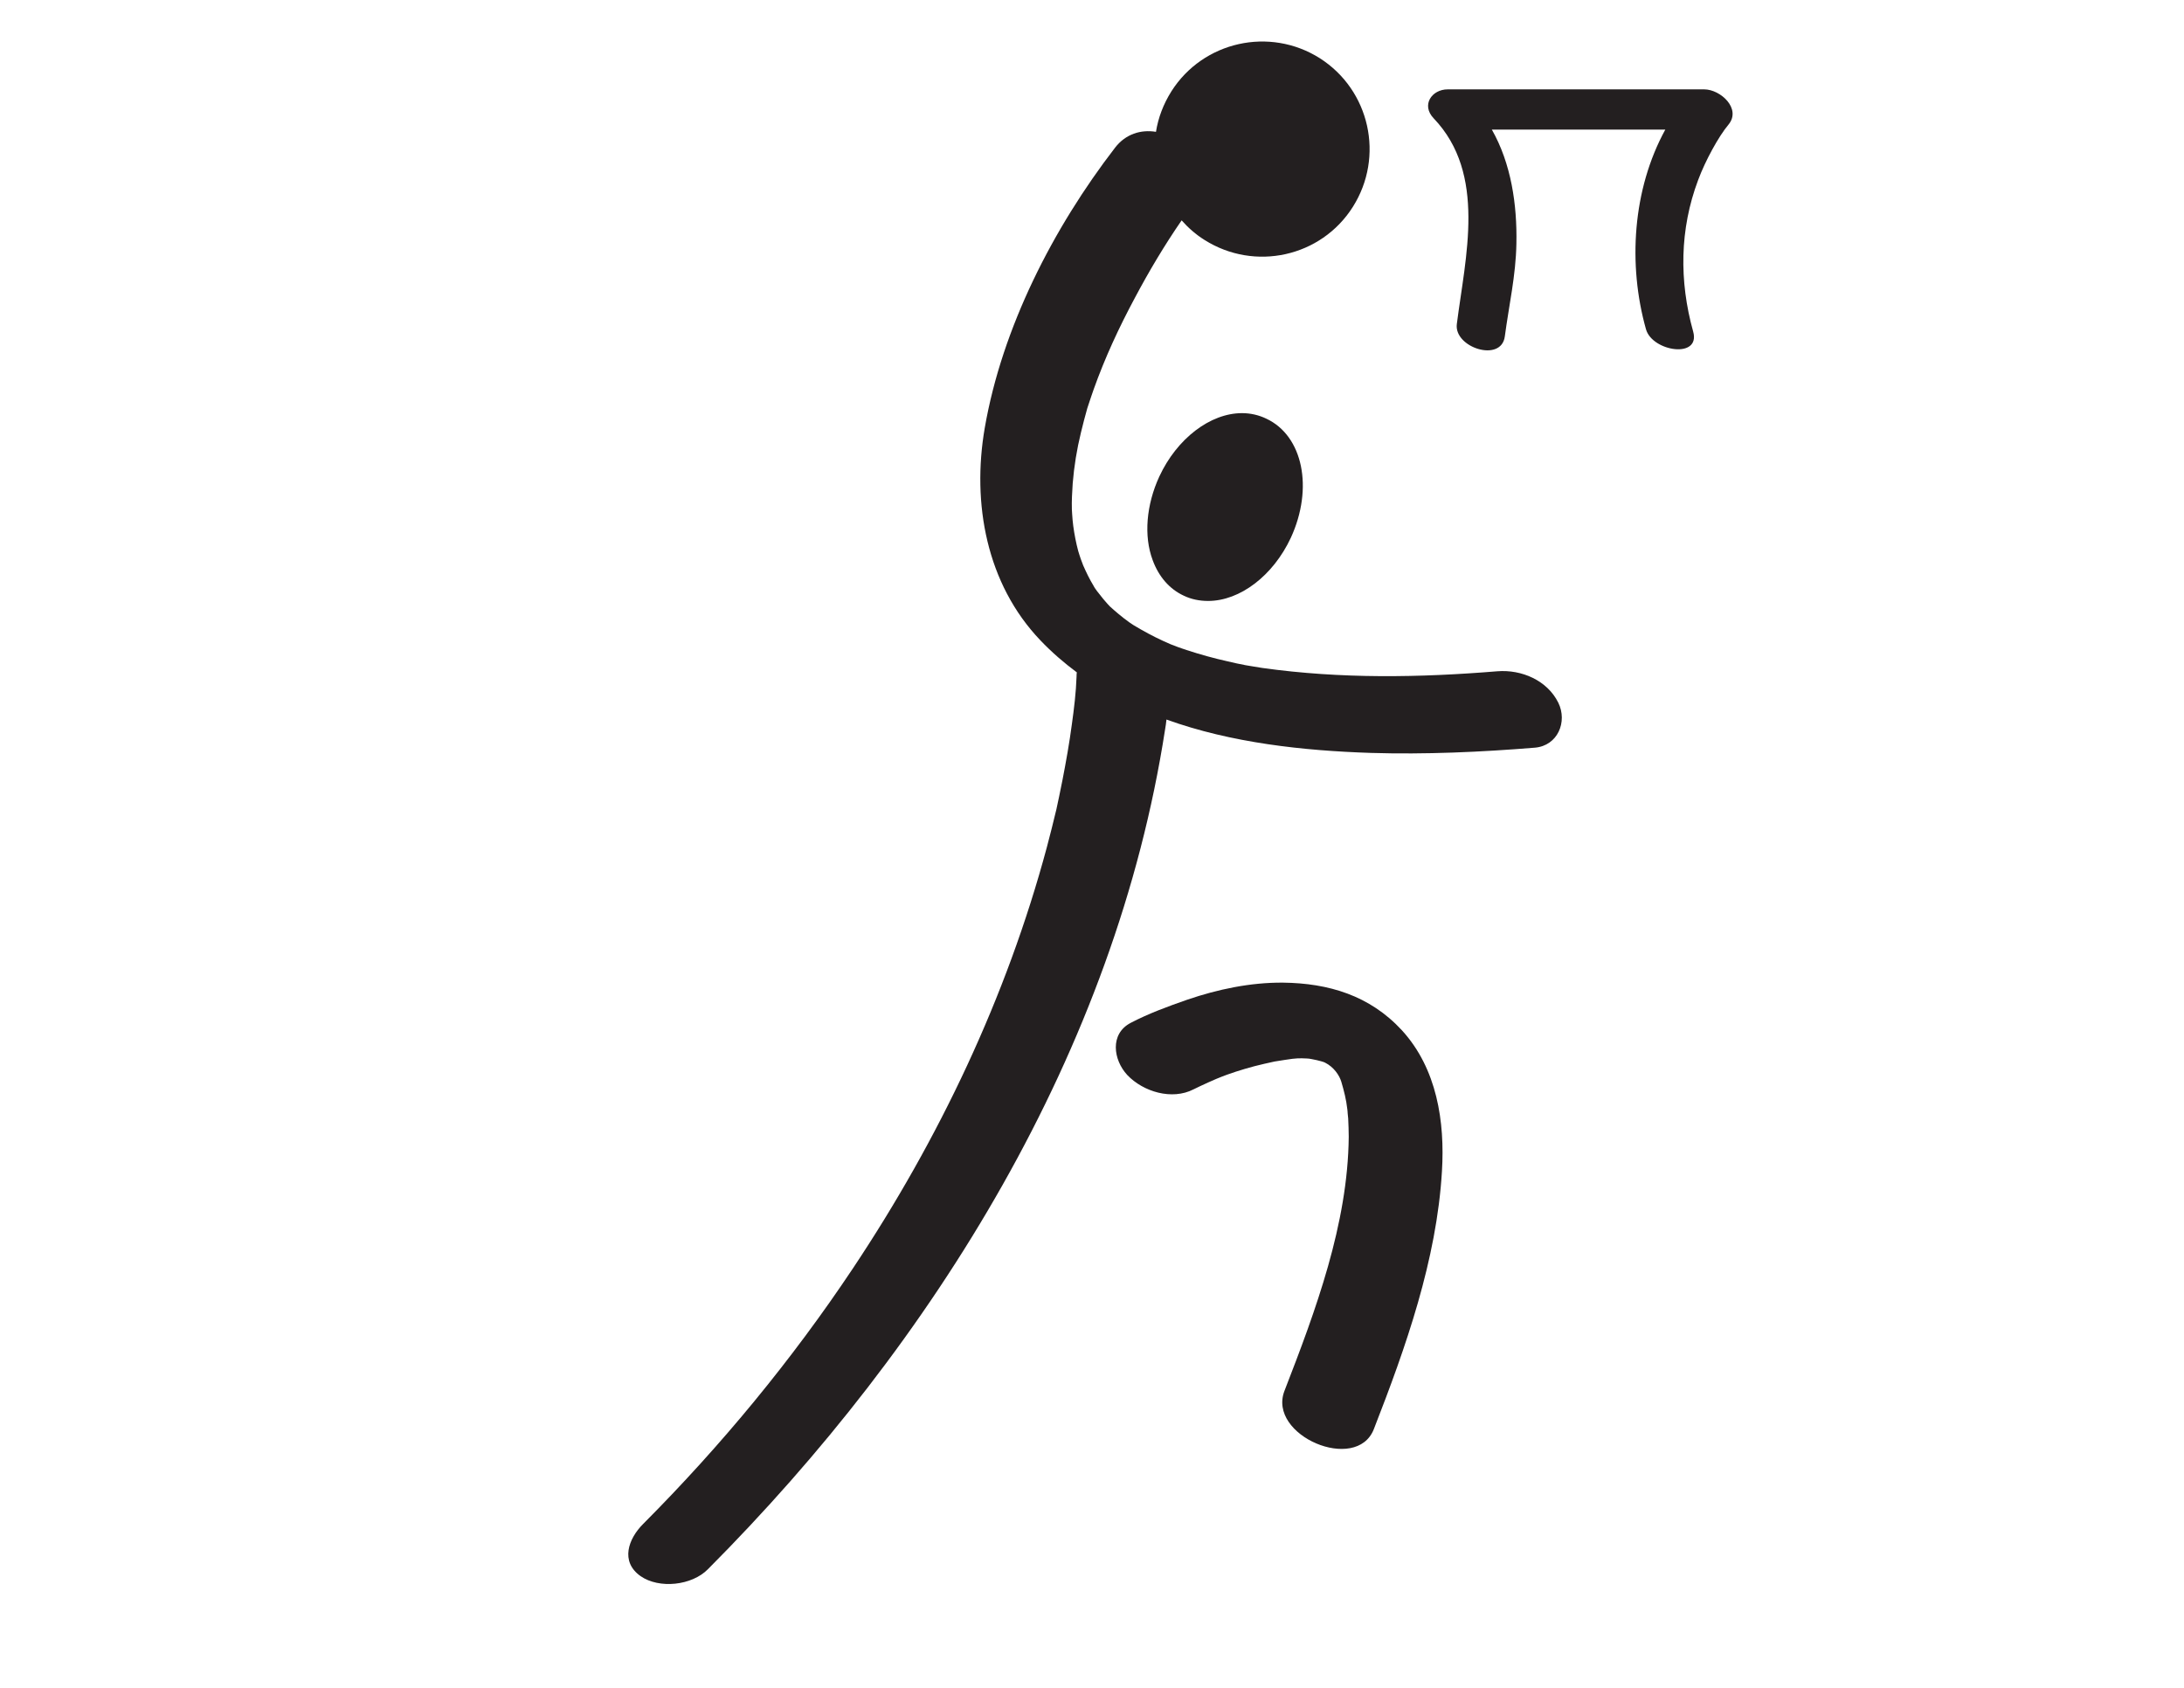 <?xml version="1.0" encoding="utf-8"?>
<!-- Generator: Adobe Illustrator 18.1.0, SVG Export Plug-In . SVG Version: 6.00 Build 0)  -->
<svg version="1.1" id="Icon" xmlns="http://www.w3.org/2000/svg" xmlns:xlink="http://www.w3.org/1999/xlink" x="0px" y="0px"
	 viewBox="3177.3 6184.1 792 612" enable-background="new 3177.3 6184.1 792 612" xml:space="preserve">
<g>
	<path fill="#231F20" d="M3627.7,6333.9c-11.5,0-23.6,9.2-30,23c-4.7,10.2-5.7,21.5-2.4,30.3c2.2,6,6.1,10.5,11.3,12.9
		c2.7,1.3,5.7,1.9,8.8,1.9c11.6,0,23.6-9.2,30-22.9c8.3-18,4.4-37-8.9-43.2C3633.8,6334.6,3630.8,6333.9,3627.7,6333.9z"/>
	<path fill="#231F20" d="M3720.3,6427.5c-28.2,2.3-56.6,2.8-85.2-1.2c-0.9-0.1-5.3-0.9-6.1-1c-2.2-0.4-4.4-0.9-6.5-1.4
		c-5-1.1-10-2.5-14.9-4.1c-1.9-0.6-3.8-1.3-5.8-2.1c-0.9-0.4-1.8-0.8-2.7-1.2c-3.7-1.7-7.2-3.6-10.7-5.7c-0.5-0.3-1-0.7-1.5-1
		c-1.4-1-2.7-2-4-3.1c-1.1-0.9-2.1-1.8-3.1-2.7c-0.6-0.6-1.2-1.3-1.8-2c-1-1.1-1.9-2.4-2.9-3.6c-0.3-0.4-0.9-1.2-1.3-2
		c-1.4-2.3-2.6-4.8-3.7-7.3c-0.3-0.8-0.6-1.6-0.9-2.4c-0.3-0.8-0.7-2.2-0.9-2.8c-0.8-3-1.4-6.1-1.8-9.1c-0.2-1.4-0.3-2.9-0.4-4.3
		c0-0.6-0.1-1.1-0.1-1.7c-0.1-3.1,0.1-6.2,0.3-9.4c0.5-6.2,1.5-12.4,3-18.5c0.7-3,1.5-5.9,2.3-8.8c0.1-0.4,0.2-0.6,0.3-0.9
		c0.1-0.2,0.1-0.4,0.3-0.9c0.6-1.7,1.1-3.4,1.7-5c4.1-11.5,9.2-22.5,15-33.3c5.1-9.6,10.7-19,16.9-28c2.4,2.7,5.1,5.1,8.3,7.1
		c18.2,11.5,42.3,6.2,53.8-12c11.5-18.2,6.2-42.3-12-53.9c-18.2-11.5-42.3-6.1-53.8,12c-2.9,4.6-4.8,9.6-5.6,14.7
		c-5.5-0.9-11,0.8-14.8,5.7c-22.5,29.2-41,65.3-47.3,101.7c-4.7,27.3,0.6,56.5,20.2,77c4.1,4.3,8.5,8.1,13.2,11.6
		c-0.1,0.5-0.1,1-0.1,1.5c-0.2,5.8-0.9,11.6-1.7,17.3c-0.9,6.8-2.1,13.5-3.4,20.2c-0.4,2-0.8,3.9-1.2,5.9c-0.1,0.7-0.9,4-1,4.7
		c-1.1,4.7-2.3,9.3-3.5,13.9c-14.6,54.3-39.1,105.8-70.3,152.6c-22.2,33.3-47.8,64.3-76.1,92.7c-5.3,5.3-8.4,13.6-0.9,18.9
		c6.8,4.7,18.6,3.4,24.4-2.5c82.1-82.4,147.8-188,165.8-304.5c0.2-1.2,0.4-2.4,0.5-3.6c23.6,8.5,49.7,11.3,74.1,12.1
		c19.8,0.6,39.8-0.3,59.5-1.9c8.3-0.7,11.9-9.4,8.5-16.3C3738.4,6430.8,3729.1,6426.8,3720.3,6427.5z"/>
	<path fill="#231F20" d="M3642.6,6540.4c-11.8-0.1-23.7,2.4-34.8,6.2c-6.9,2.4-14,5-20.5,8.4c-7.6,4-6.3,13.4-1.2,18.9
		c5.8,6.1,16.2,9.2,24,5.2c2.6-1.3,8.3-3.9,10.5-4.7c0.5-0.2,1.1-0.4,1.6-0.6c1.1-0.4,2.1-0.7,3.2-1.1c2.2-0.7,4.5-1.4,6.8-2
		c2.4-0.6,4.9-1.2,7.3-1.7c1.3-0.2,2.5-0.4,3.8-0.6c4.4-0.7,5.3-0.6,7.9-0.5c1,0,2.5,0.4,3.6,0.6c0.8,0.2,2.5,0.6,3,0.9
		c3.2,1.6,5.2,4.6,5.9,6.9c1,3.4,1.8,6.5,2.2,10.1c0.1,0.8,0.1,1.1,0.1,1.2c0.1,0.7,0.1,1.4,0.2,2c0.1,2.2,0.2,4.5,0.2,6.7
		c-0.3,31.6-12,63-23.3,92.1c-6.3,16.2,26.1,30,32.4,13.9c11.6-29.7,22.8-61.4,24.7-93.5c1.1-18-1.8-37.2-14.5-51.1
		C3674,6545,3659,6540.6,3642.6,6540.4z"/>
	<path fill="#231F20" d="M3795.3,6216.5c-31,0-62,0-93,0c-5.8,0-9.7,5.7-5.1,10.5c19.3,20.2,11.5,50.2,8.4,74.6
		c-1.1,8.5,16.1,14.1,17.4,4.5c1.5-11.3,4-22.1,4.2-33.6c0.3-14.2-1.9-29.1-8.9-41.4c21,0,41.9,0,62.9,0c-11.9,21.7-13.6,49-7,72.4
		c2.3,8.1,19.9,10.8,17.1,0.8c-5.1-18.3-4.9-37.1,1.8-54.9c2.6-7,7.4-15.8,11-20.1C3808.9,6223.5,3801.2,6216.5,3795.3,6216.5z"/>
</g>
</svg>

